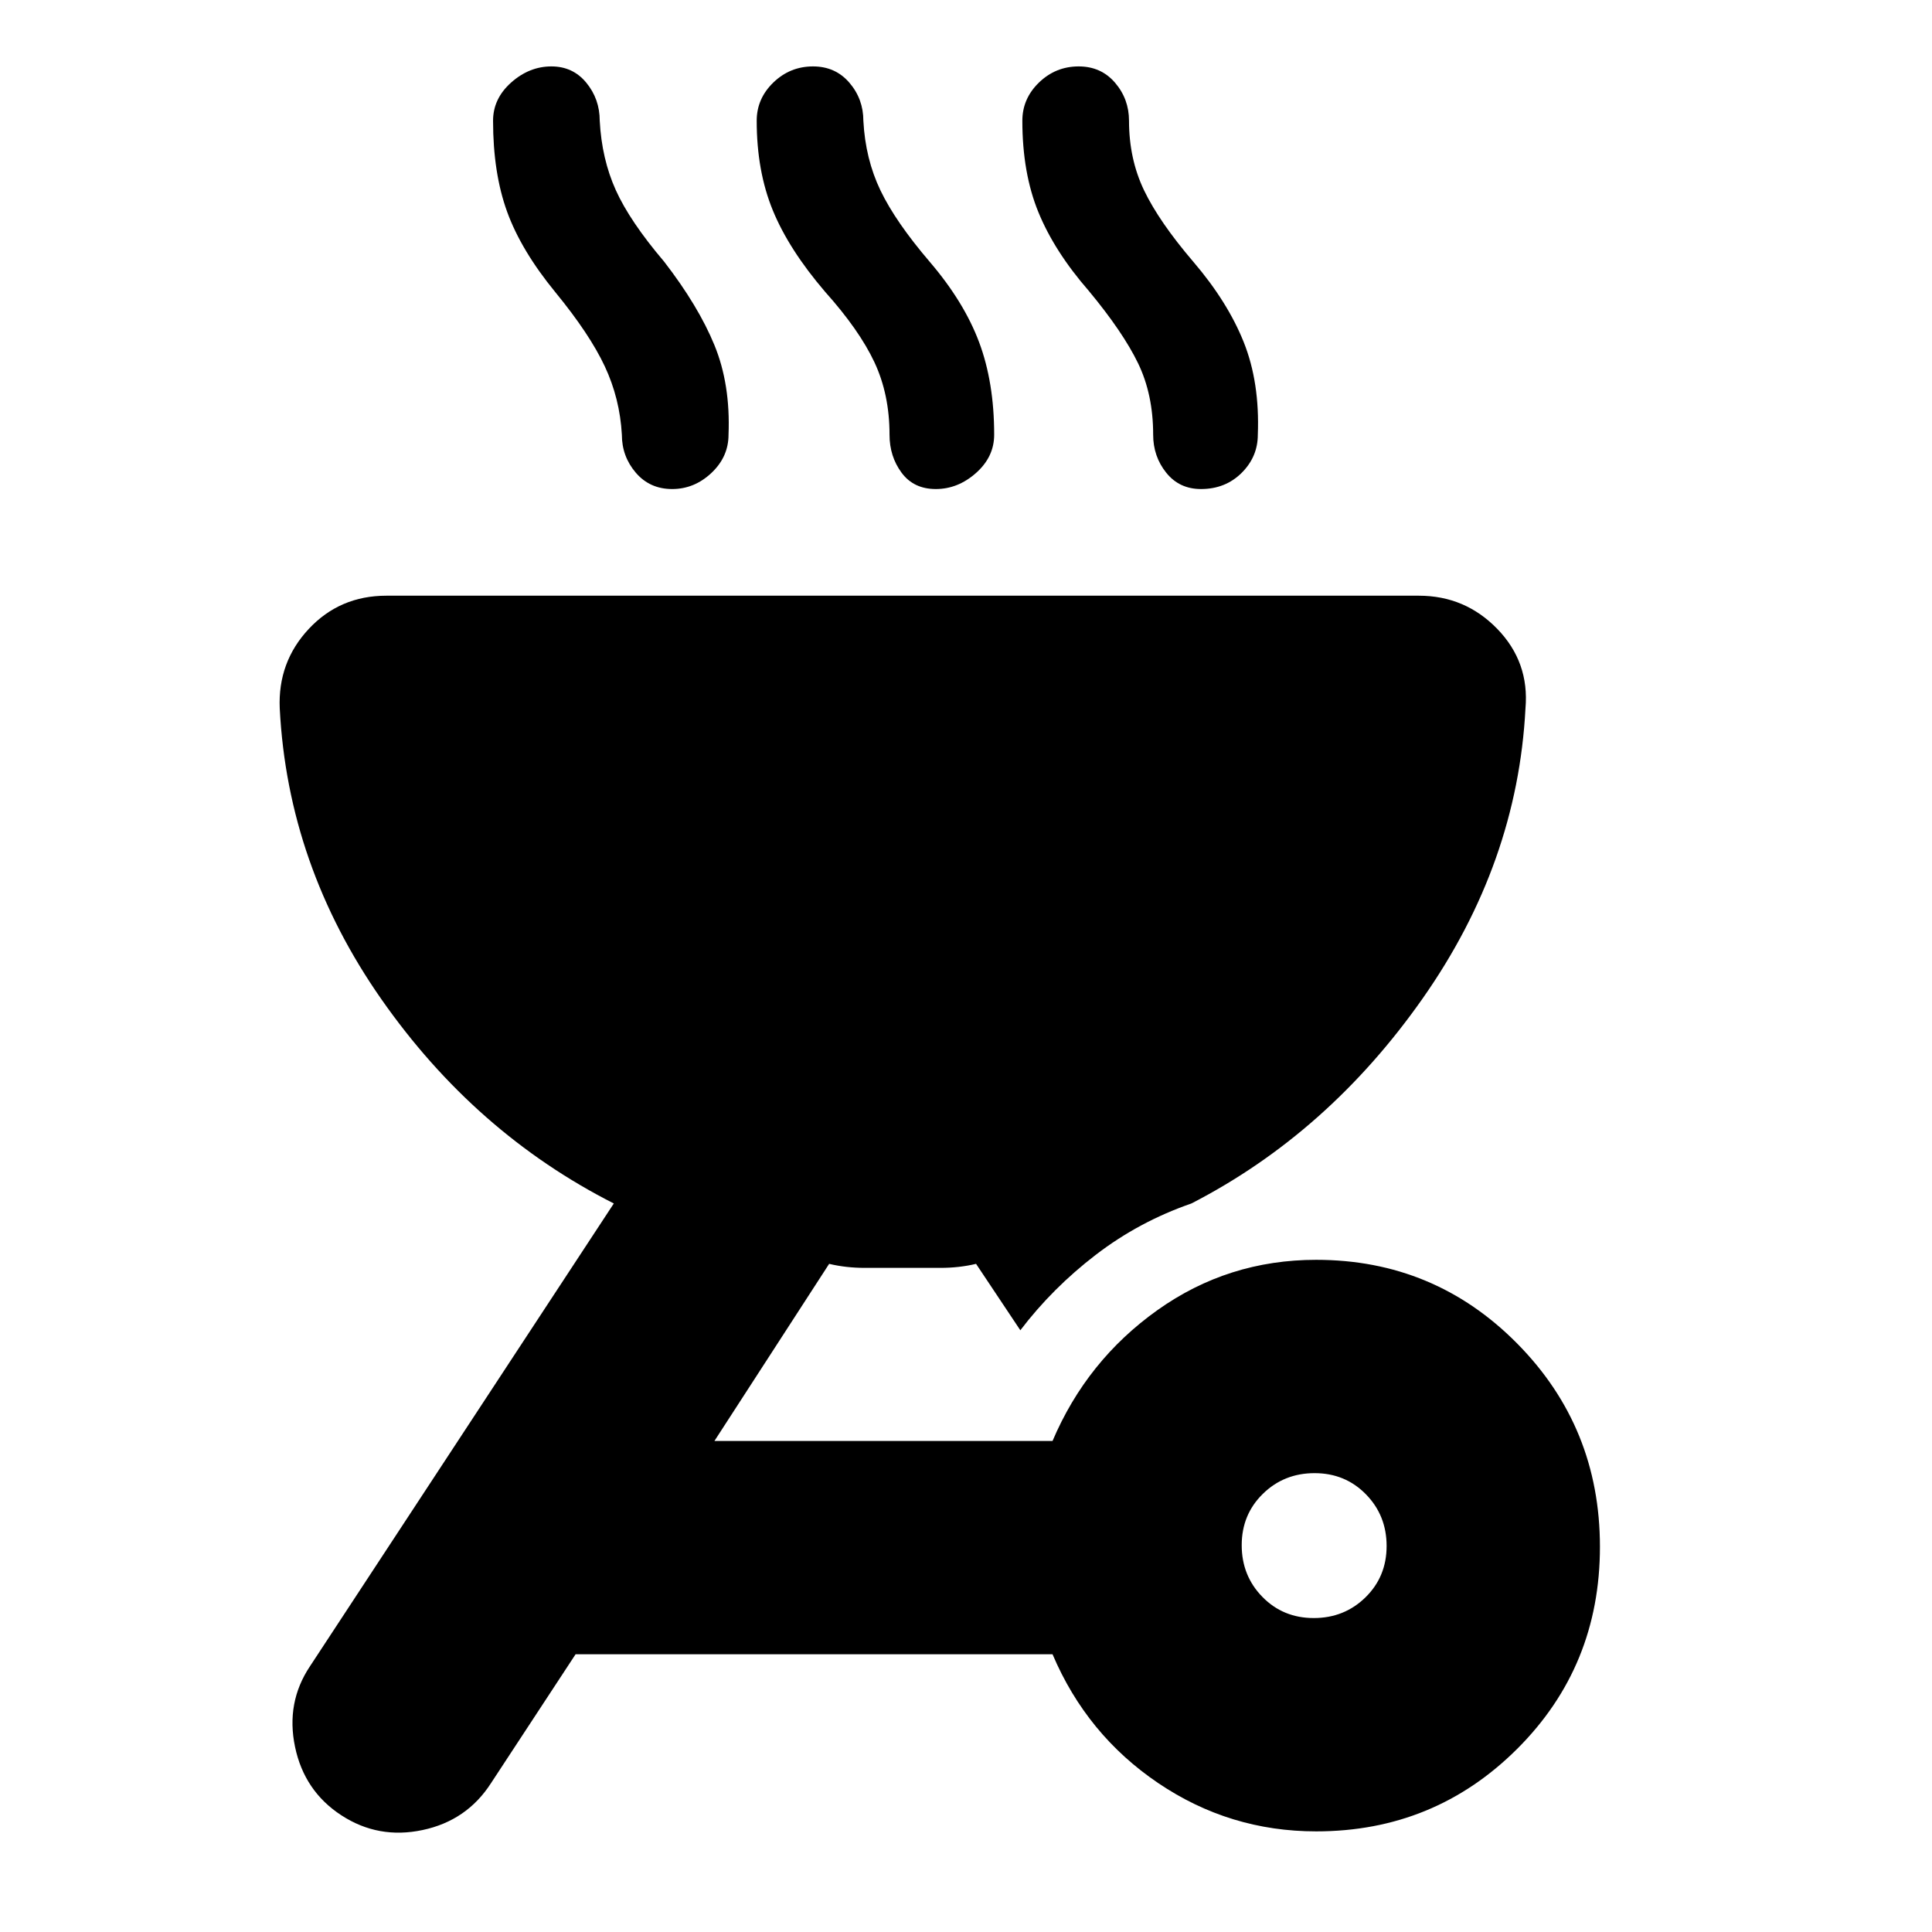 <svg xmlns="http://www.w3.org/2000/svg" height="24" viewBox="0 -960 960 960" width="24"><path d="M654-334q58.75 0 99.88 41.59 41.12 41.59 41.12 101T753.88-91Q712.75-50 654-50q-43 0-78.5-24T523-138H286l-42 64q-12 18.67-34 23.33Q188-46 169.6-58t-23-34q-4.6-22 7.4-40l151-230q-69-35-115.5-101.5T139-608q-1-23 14.43-39.5T192-664h513q23 0 39 16.5t14 39.5q-4 77-51 144T592-362q-26 9-47.5 25.5T507-299l-22-33q-8.34 2-17.73 2h-37.54q-9.39 0-17.73-2l-57 88h168q17-40 52.12-65T654-334Zm-1.21 178q15.21 0 25.71-10.29t10.5-25.5q0-15.21-10.29-25.71t-25.5-10.5q-15.21 0-25.71 10.29t-10.5 25.5q0 15.21 10.29 25.71t25.5 10.5ZM276-814.74q-17-20.74-24-40T245-900q0-11 9-19t20-8q10.67 0 17.33 8.1Q298-910.8 298-900q1 19 8 34.5t24 35.5q17 22 25 41.5t7 44.5q0 11-8.5 19t-19.5 8q-11.11 0-18.06-8.1Q309-733.2 309-744q-1-18-8.5-34T276-814.74Zm134-.26q-18-21-26-40.5t-8-44.5q0-11 8.27-19 8.28-8 19.73-8 11.11 0 18.06 8.1Q429-910.8 429-900q1 19 8.5 34.62 7.5 15.62 24.5 35.5Q479-810 486.5-790q7.5 20 7.5 46 0 11-9 19t-20 8q-11 0-17-8.1t-6-18.9q0-20-7.5-36T410-815Zm131-.49Q524-835 516-854.5q-8-19.5-8-45.5 0-11 8.27-19 8.28-8 19.73-8 11.11 0 18.06 8.1Q561-910.8 561-900q0 19 7.5 34.62 7.5 15.62 24.5 35.5Q610-810 618-790q8 20 7 46 0 11-8.07 19t-20.17 8q-10.76 0-17.26-8.1-6.5-8.1-6.5-18.9 0-20-7.5-35.5T541-815.49Z"/></svg>